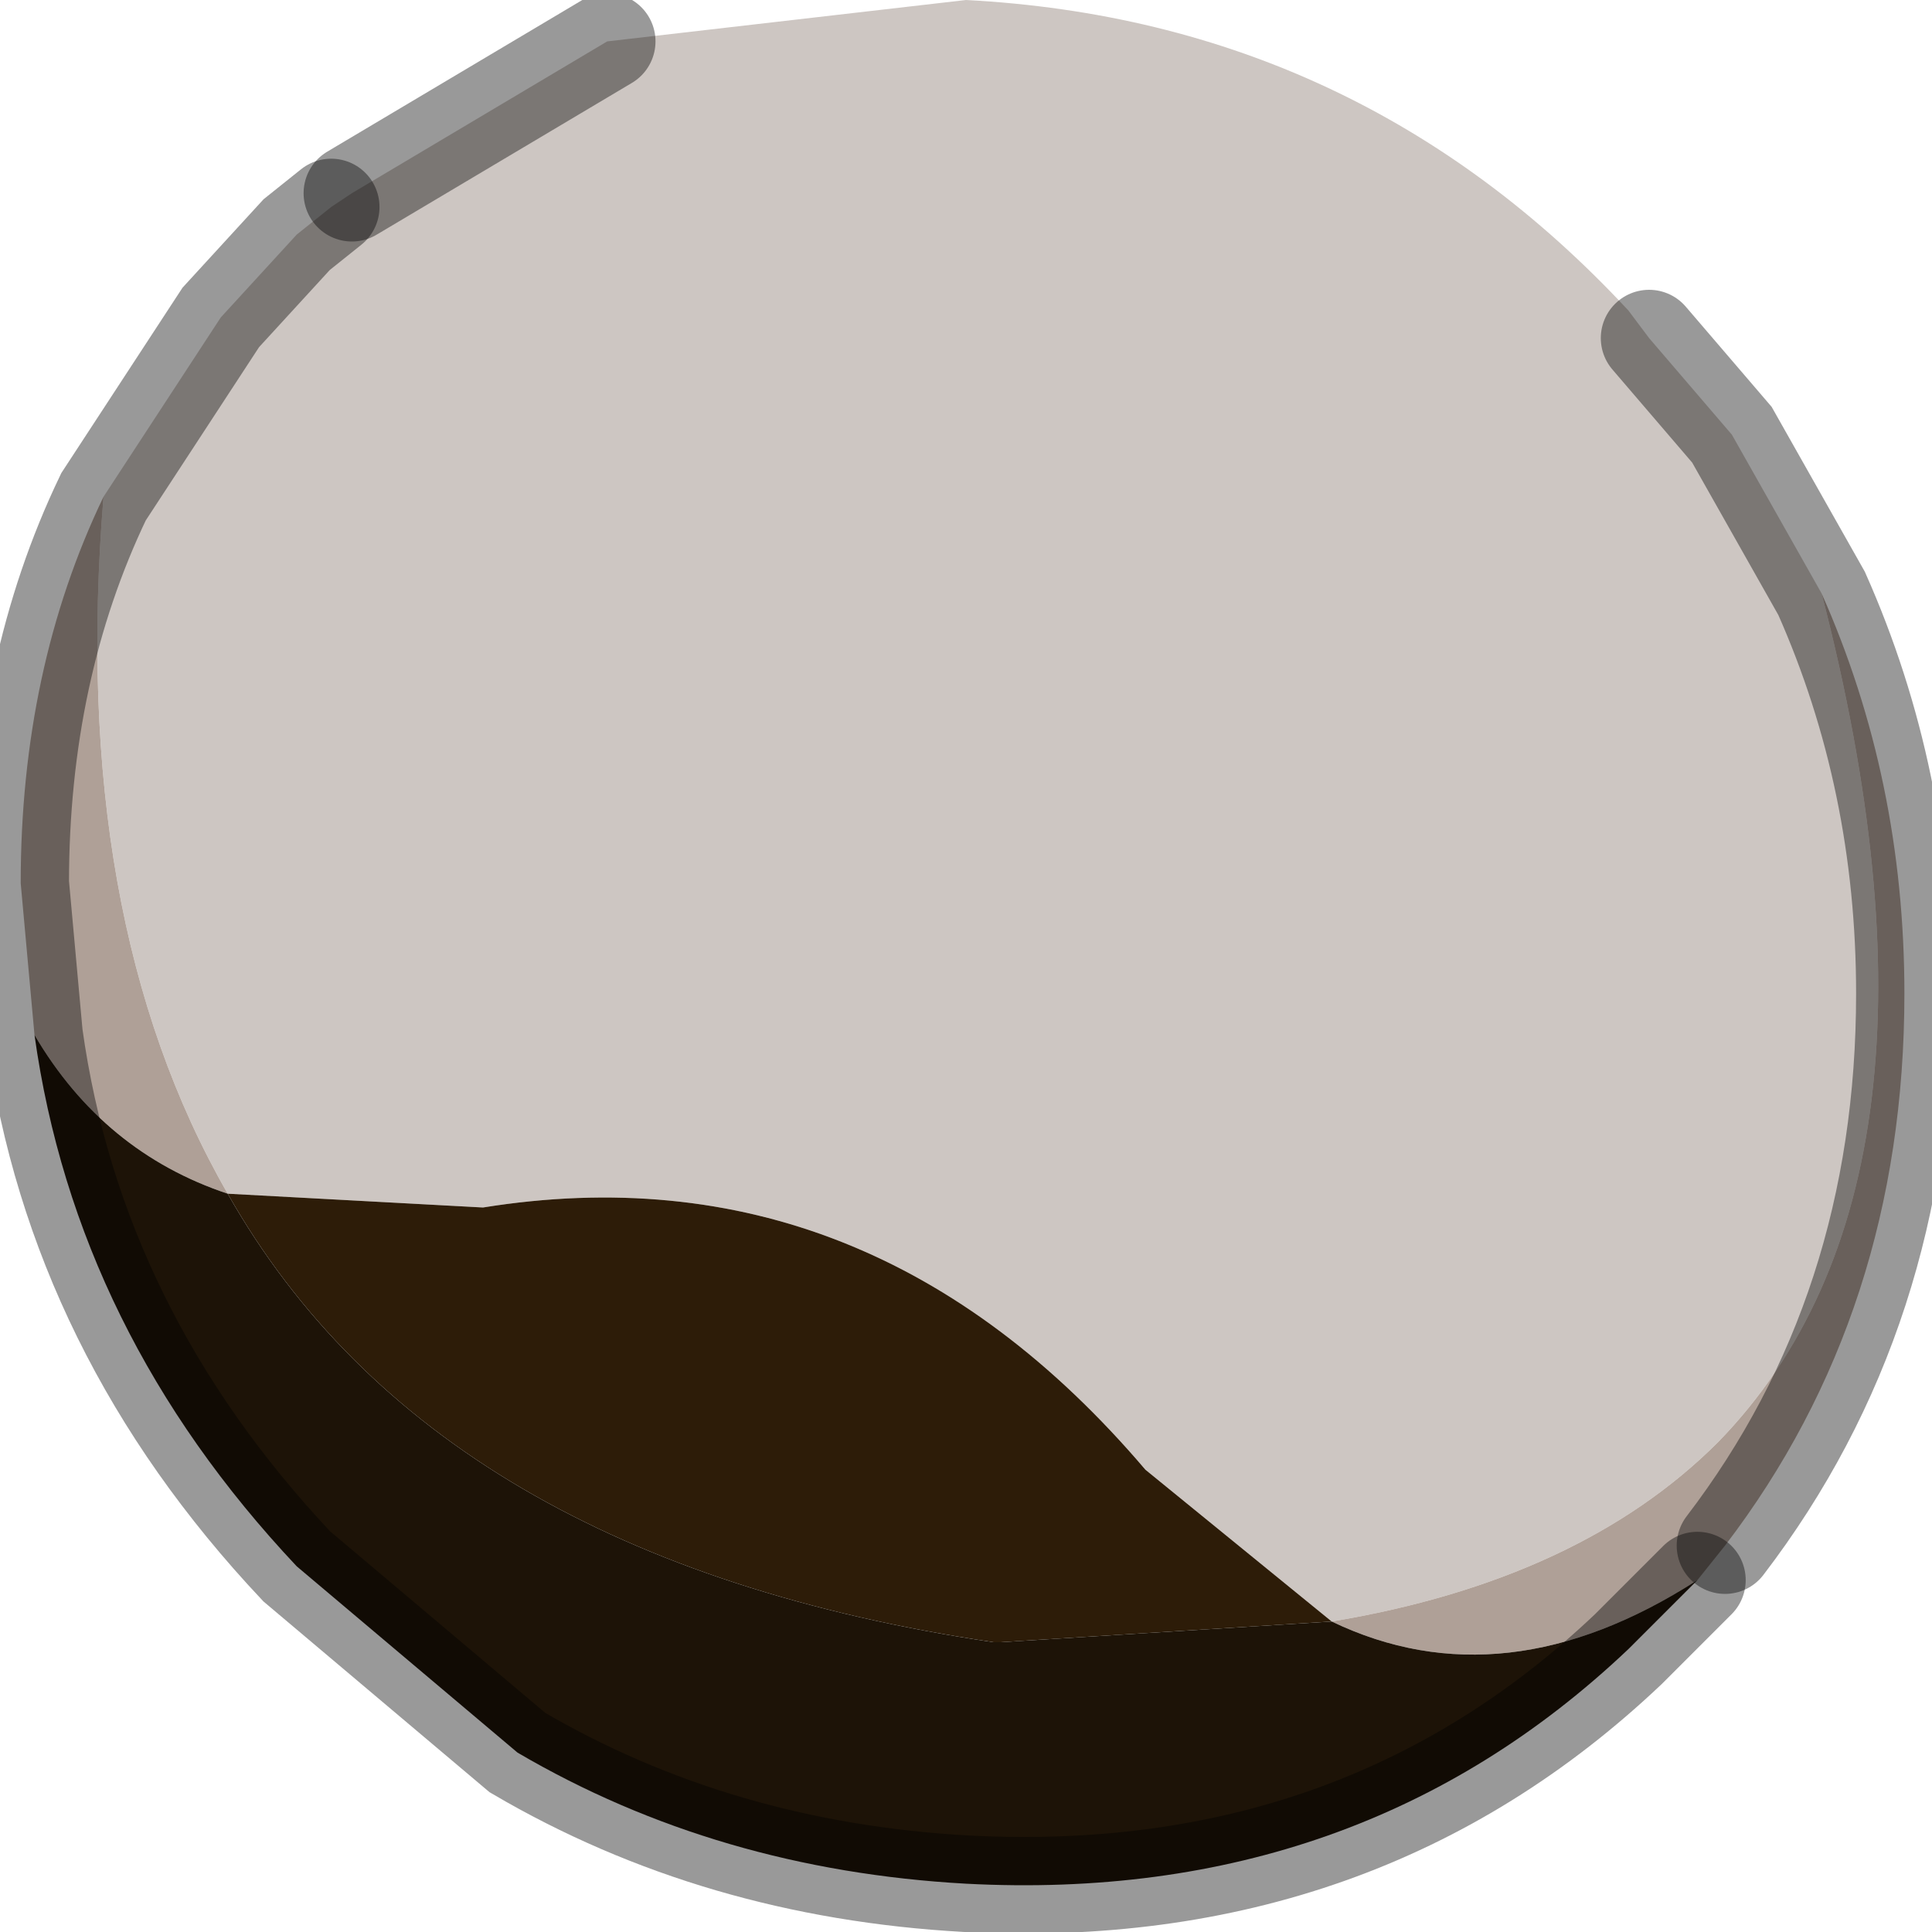 <?xml version="1.0" encoding="utf-8"?>
<svg version="1.1" id="Layer_1"
xmlns="http://www.w3.org/2000/svg"
xmlns:xlink="http://www.w3.org/1999/xlink"
width="14px" height="14px"
xml:space="preserve">
<g id="PathID_1213" transform="matrix(1, 0, 0, 1, 7, 6.8)">
<path style="fill:#CDC6C2;fill-opacity:1" d="M5.45 3.65Q4.45 4.65 2.65 4.95L1.3 3.85Q-0.7 1.5 -3.5 1.95L-5.35 1.85Q-6.5 -0.15 -6.25 -3.2L-5.4 -4.5L-4.85 -5.1L-4.6 -5.3L-4.45 -5.4L-2.6 -6.5L0 -6.8Q2.85 -6.65 4.8 -4.55L4.95 -4.35L5.55 -3.65L6.2 -2.5Q7.3 1.75 5.45 3.65" />
<path style="fill:#AFA097;fill-opacity:1" d="M2.65 4.95Q4.45 4.65 5.45 3.65Q7.3 1.75 6.2 -2.5Q6.8 -1.15 6.8 0.4Q6.8 2.7 5.5 4.4L5.3 4.65Q3.9 5.55 2.65 4.95M-5.35 1.85Q-6.25 1.55 -6.75 0.7L-6.85 -0.4Q-6.85 -1.95 -6.25 -3.2Q-6.5 -0.15 -5.35 1.85" />
<path style="fill:#2D1C08;fill-opacity:1" d="M2.65 4.95L0.25 5.1L0.2 5.1Q-3.85 4.5 -5.35 1.85L-3.5 1.95Q-0.7 1.5 1.3 3.85L2.65 4.95" />
<path style="fill:#1D1307;fill-opacity:1" d="M-5.35 1.85Q-3.85 4.5 0.2 5.1L0.25 5.1L2.65 4.95Q3.9 5.55 5.3 4.65L4.8 5.15Q2.85 7 0 6.85Q-1.8 6.75 -3.25 5.9L-4.85 4.55Q-6.45 2.85 -6.75 0.7Q-6.25 1.55 -5.35 1.85" />
<path style="fill:none;stroke-width:0.7;stroke-linecap:round;stroke-linejoin:miter;stroke-miterlimit:5;stroke:#000000;stroke-opacity:0.4" d="M4.95 -4.35L5.55 -3.65L6.2 -2.5Q6.8 -1.15 6.8 0.4Q6.8 2.7 5.5 4.4" />
<path style="fill:none;stroke-width:0.7;stroke-linecap:round;stroke-linejoin:miter;stroke-miterlimit:5;stroke:#000000;stroke-opacity:0.4" d="M5.3 4.65L4.8 5.15Q2.85 7 0 6.85Q-1.8 6.75 -3.25 5.9L-4.85 4.55Q-6.45 2.85 -6.75 0.7L-6.85 -0.4Q-6.85 -1.95 -6.25 -3.2L-5.4 -4.5L-4.85 -5.1L-4.6 -5.3" />
<path style="fill:none;stroke-width:0.7;stroke-linecap:round;stroke-linejoin:miter;stroke-miterlimit:5;stroke:#000000;stroke-opacity:0.4" d="M-4.45 -5.4L-2.6 -6.5" />
</g>
</svg>
